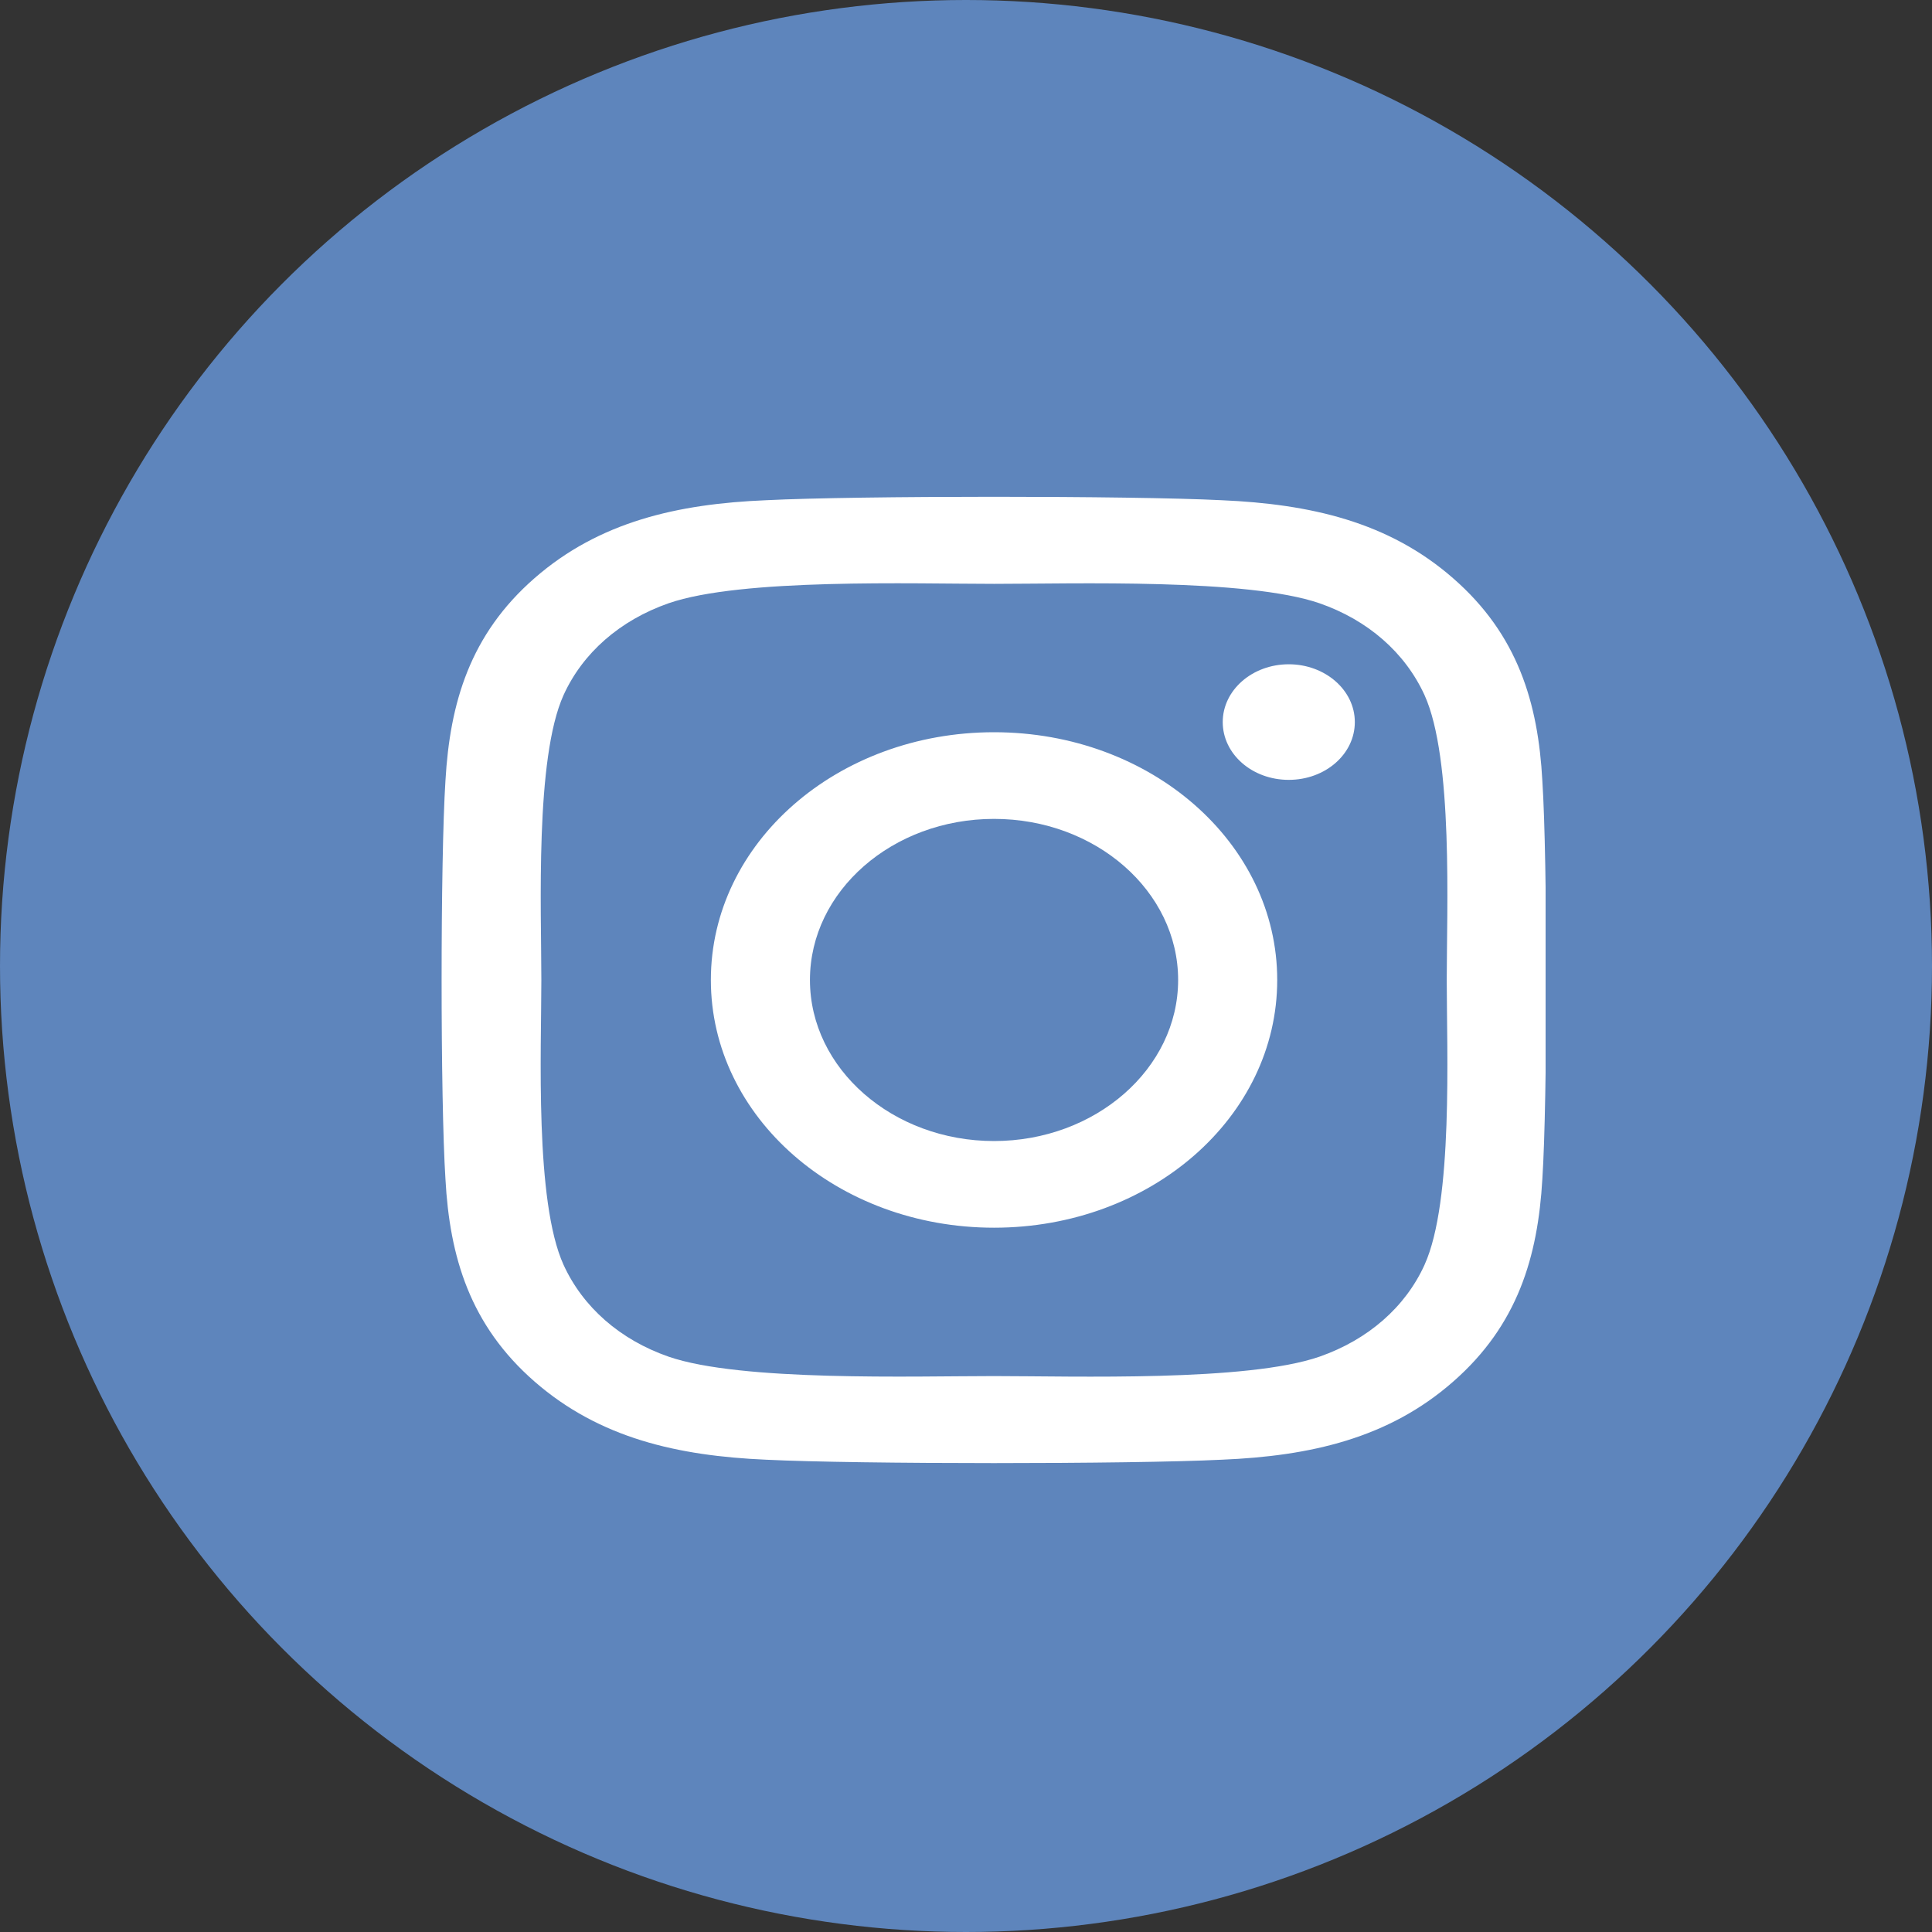 <svg width="35" height="35" fill="none" xmlns="http://www.w3.org/2000/svg"><rect width="100%" height="100%" fill="#333333" stroke="none"/><circle cx="17.5" cy="17.5" r="17.5" fill="#5E85BC"/><g clip-path="url(#clip0)"><path d="M18.008 13.265c-2.84 0-5.13 2.004-5.13 4.488 0 2.484 2.29 4.488 5.13 4.488s5.13-2.004 5.13-4.488c0-2.484-2.29-4.488-5.13-4.488zm0 7.406c-1.835 0-3.335-1.309-3.335-2.918 0-1.61 1.496-2.918 3.335-2.918 1.84 0 3.335 1.309 3.335 2.918 0 1.61-1.5 2.918-3.335 2.918zm6.536-7.59c0 .582-.536 1.047-1.197 1.047-.665 0-1.196-.469-1.196-1.047s.535-1.047 1.196-1.047c.66 0 1.197.469 1.197 1.047zm3.397 1.063c-.076-1.403-.442-2.645-1.616-3.668-1.17-1.024-2.59-1.344-4.192-1.414-1.652-.083-6.603-.083-8.255 0-1.598.066-3.018.386-4.192 1.41-1.174 1.023-1.535 2.265-1.616 3.668-.093 1.445-.093 5.777 0 7.222.076 1.403.442 2.645 1.616 3.668 1.175 1.024 2.59 1.344 4.192 1.414 1.652.082 6.603.082 8.255 0 1.602-.066 3.022-.386 4.192-1.414 1.17-1.023 1.535-2.265 1.616-3.668.094-1.445.094-5.773 0-7.218zm-2.134 8.77c-.348.765-1.022 1.355-1.902 1.663-1.317.457-4.442.352-5.897.352-1.456 0-4.585.101-5.897-.352-.876-.305-1.55-.894-1.902-1.664-.523-1.152-.402-3.887-.402-5.16 0-1.273-.116-4.012.402-5.16.348-.766 1.022-1.356 1.902-1.664 1.316-.457 4.441-.352 5.897-.352 1.455 0 4.585-.101 5.897.352.875.304 1.55.894 1.902 1.664.522 1.152.402 3.887.402 5.16 0 1.273.12 4.012-.402 5.16z" fill="#fff"/></g><defs><clipPath id="clip0"><path fill="#fff" transform="translate(8 8)" d="M0 0h20v20H0z"/></clipPath></defs></svg>